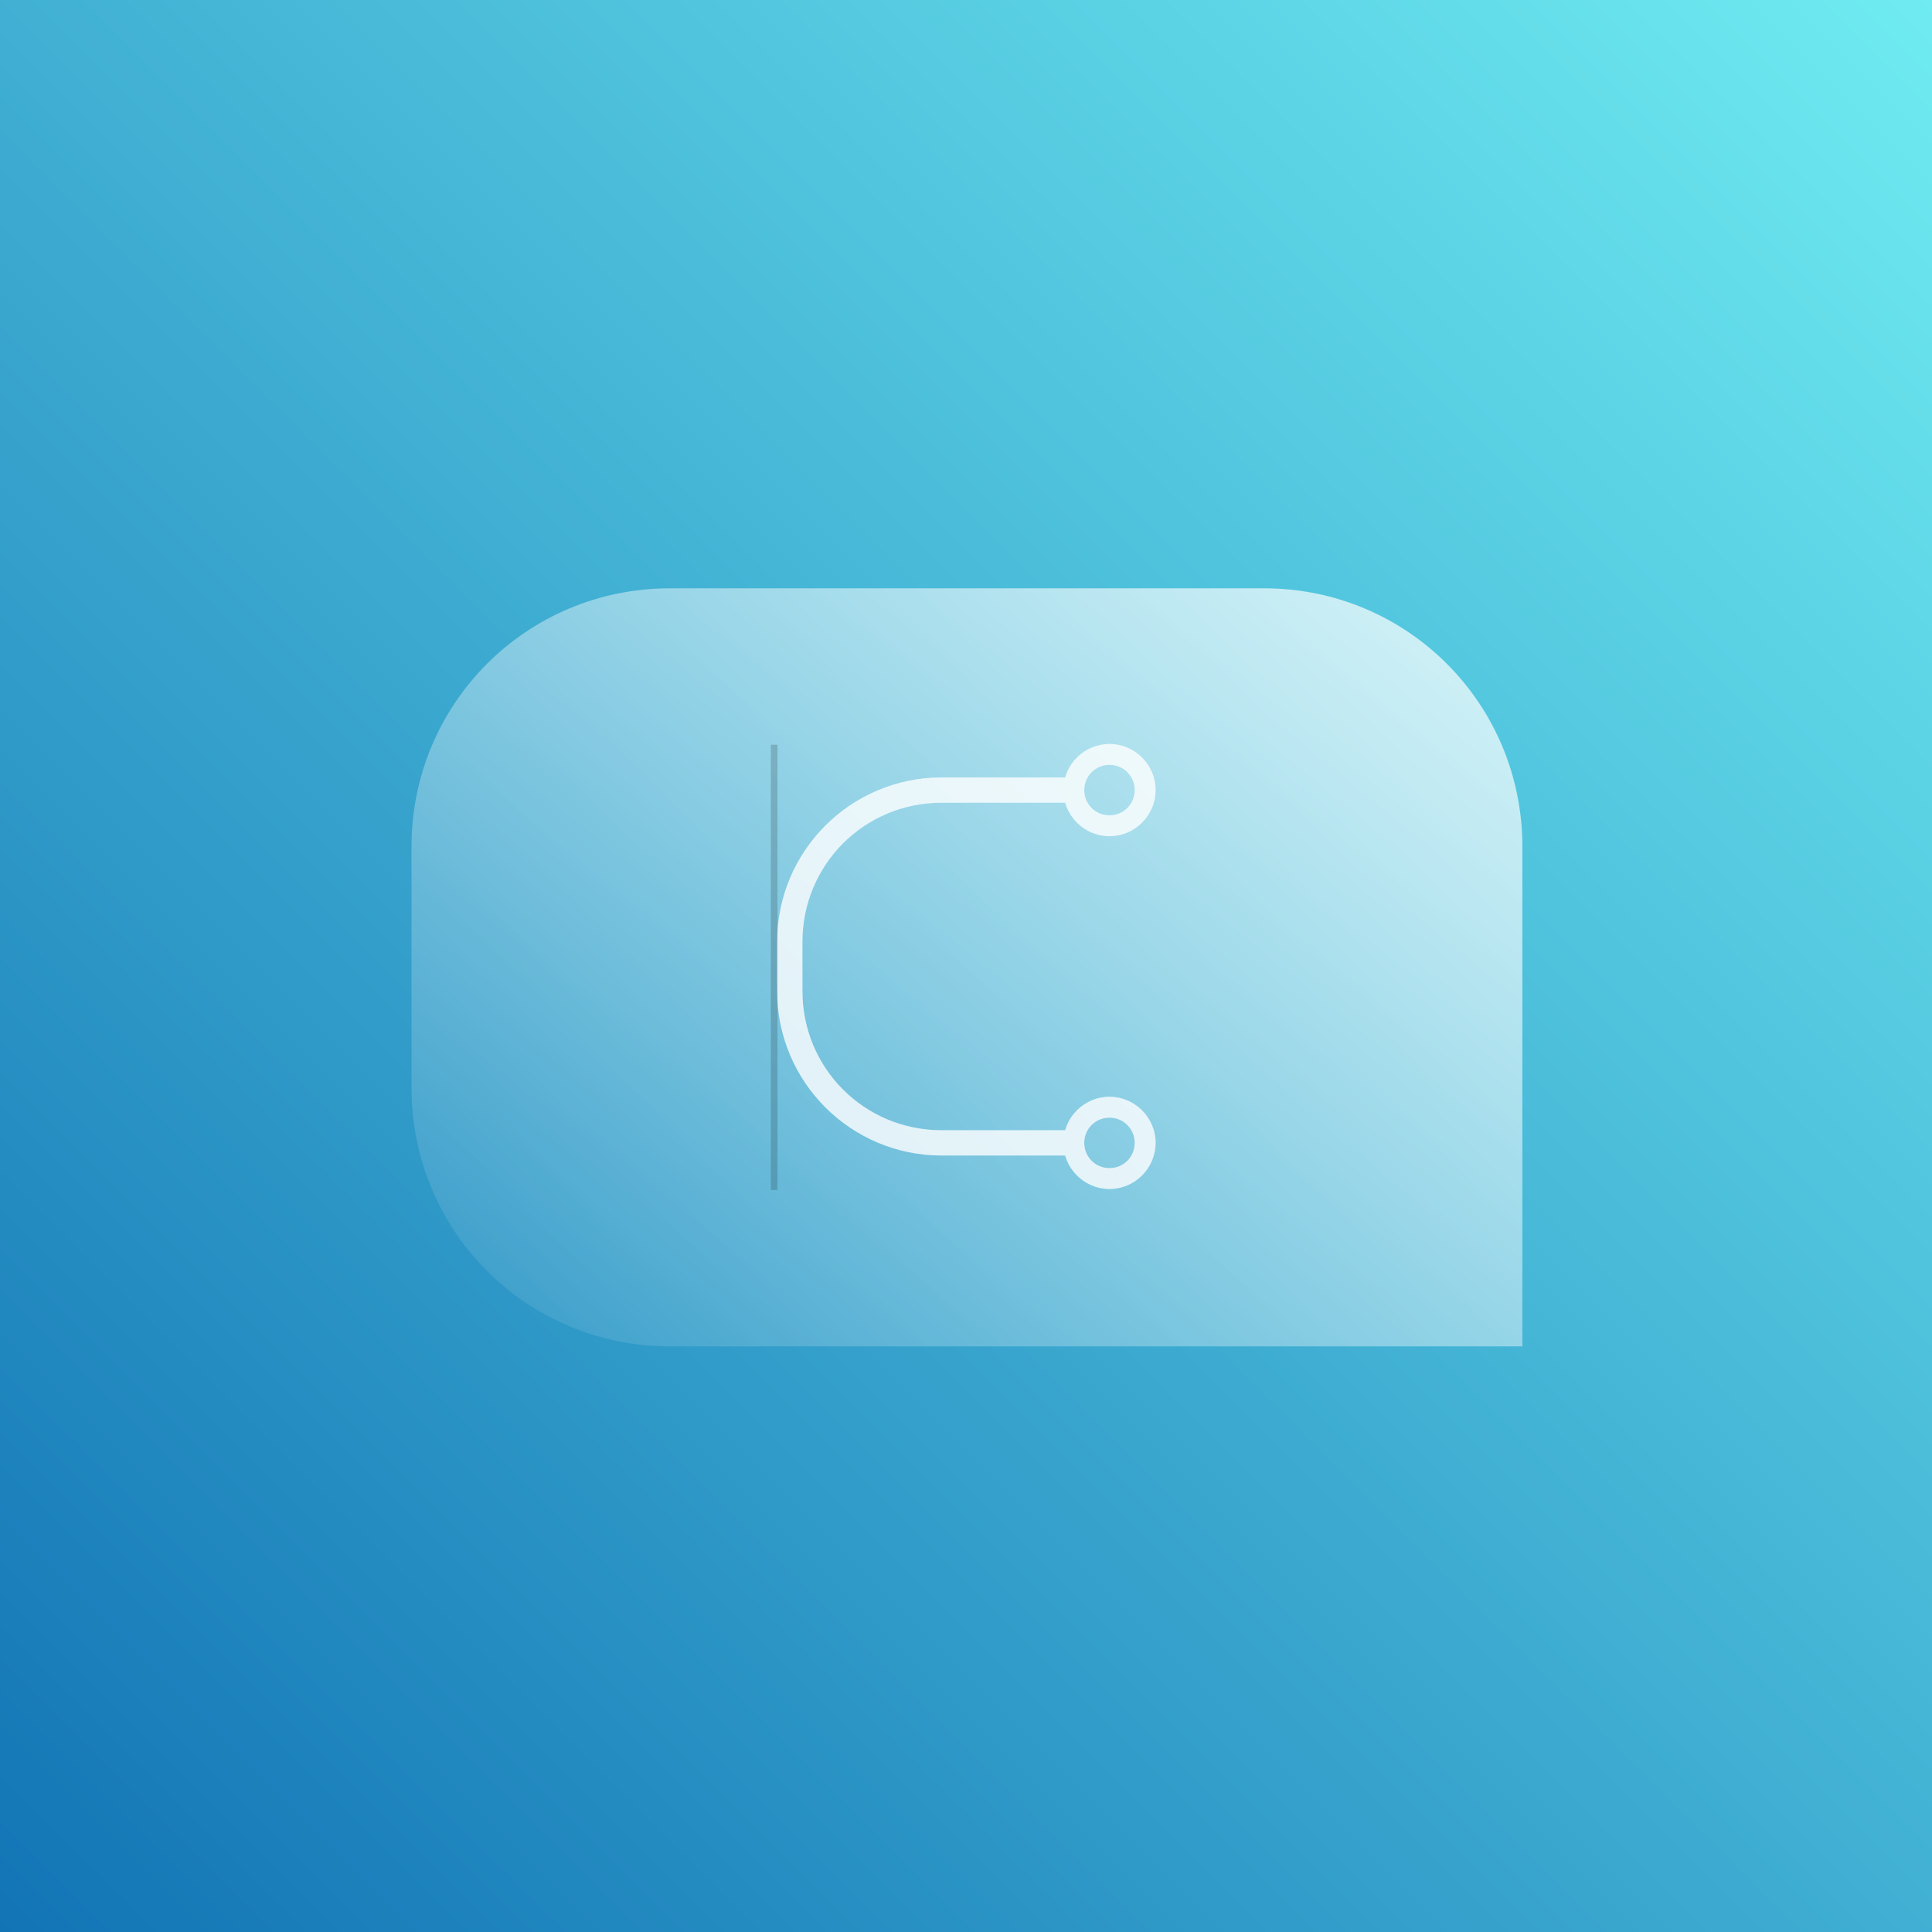 <?xml version="1.0" encoding="UTF-8" standalone="no"?>
<!-- Created with Inkscape (http://www.inkscape.org/) -->

<svg
   width="105.833mm"
   height="105.833mm"
   viewBox="0 0 105.833 105.833"
   version="1.1"
   id="svg1"
   xml:space="preserve"
   inkscape:version="1.3.2 (091e20e, 2023-11-25)"
   sodipodi:docname="icon.svg"
   xmlns:inkscape="http://www.inkscape.org/namespaces/inkscape"
   xmlns:sodipodi="http://sodipodi.sourceforge.net/DTD/sodipodi-0.dtd"
   xmlns:xlink="http://www.w3.org/1999/xlink"
   xmlns="http://www.w3.org/2000/svg"
   xmlns:svg="http://www.w3.org/2000/svg"><sodipodi:namedview
     id="namedview1"
     pagecolor="#ffffff"
     bordercolor="#000000"
     borderopacity="0.25"
     inkscape:showpageshadow="2"
     inkscape:pageopacity="0.0"
     inkscape:pagecheckerboard="0"
     inkscape:deskcolor="#d1d1d1"
     inkscape:document-units="mm"
     inkscape:zoom="0.90677813"
     inkscape:cx="263.01914"
     inkscape:cy="97.046893"
     inkscape:window-width="1920"
     inkscape:window-height="1027"
     inkscape:window-x="1440"
     inkscape:window-y="25"
     inkscape:window-maximized="1"
     inkscape:current-layer="layer1" /><defs
     id="defs1"><linearGradient
       id="linearGradient3"
       inkscape:collect="always"><stop
         style="stop-color:#ffffff;stop-opacity:1;"
         offset="0"
         id="stop3" /><stop
         style="stop-color:#ffffff;stop-opacity:0;"
         offset="1"
         id="stop4" /></linearGradient><linearGradient
       id="linearGradient1"
       inkscape:collect="always"><stop
         style="stop-color:#6febf1;stop-opacity:1;"
         offset="0"
         id="stop1" /><stop
         style="stop-color:#1274b5;stop-opacity:1;"
         offset="1"
         id="stop2" /></linearGradient><style
       id="style1">
      .cls-1 {
        stroke-width: 0px;
      }
    </style><linearGradient
       inkscape:collect="always"
       xlink:href="#linearGradient1"
       id="linearGradient2"
       x1="400"
       y1="0"
       x2="0"
       y2="400"
       gradientUnits="userSpaceOnUse"
       gradientTransform="matrix(0.265,0,0,0.265,52.166,95.583)" /><linearGradient
       inkscape:collect="always"
       xlink:href="#linearGradient3"
       id="linearGradient14"
       x1="147.624"
       y1="95.583"
       x2="75.948"
       y2="183.822"
       gradientUnits="userSpaceOnUse"
       gradientTransform="translate(-6.8764649e-6)" /><filter
       inkscape:collect="always"
       style="color-interpolation-filters:sRGB"
       id="filter18"
       x="-0.076"
       y="-0.064"
       width="1.151"
       height="1.129"><feGaussianBlur
         inkscape:collect="always"
         stdDeviation="0.859"
         id="feGaussianBlur18" /></filter></defs><g
     inkscape:label="Calque 1"
     inkscape:groupmode="layer"
     id="layer1"
     transform="translate(-52.166,-95.583)"><rect
       style="fill:url(#linearGradient2);fill-opacity:1;stroke:none;stroke-width:9.202;stroke-linecap:round;stroke-linejoin:round;stroke-dasharray:none;stroke-opacity:1;paint-order:stroke markers fill"
       id="rect5"
       width="105.833"
       height="105.833"
       x="52.166"
       y="95.583"
       ry="0" /><g
       id="g24"
       transform="matrix(0.849,0,0,0.849,15.919,22.497)"><path
         id="rect11"
         style="fill:url(#linearGradient14);fill-opacity:1;stroke:none;stroke-width:3;stroke-linecap:round;stroke-linejoin:round;stroke-dasharray:none;stroke-opacity:1;paint-order:markers fill stroke"
         d="m 85.914,124.044 c -9.235,0 -16.669,7.434 -16.669,16.669 v 15.574 c 0,9.235 7.434,16.669 16.669,16.669 h 27.161 11.176 16.669 v -16.669 -10.41 -5.165 c 0,-9.235 -7.434,-16.669 -16.669,-16.669 z" /><g
         id="g18"><g
           id="g16"
           transform="matrix(0.897,0,0,0.897,14.78,15.24)"
           style="opacity:0.356;fill:#ffffff;fill-opacity:1;stroke:none;stroke-opacity:1;filter:url(#filter18)"><path
             id="path11"
             style="color:#000000;fill:#ffffff;fill-opacity:1;stroke:none;stroke-width:0.5;stroke-linecap:butt;stroke-linejoin:miter;stroke-dasharray:none;stroke-opacity:1;paint-order:markers fill stroke"
             d="m 98.857,134.903 c -6.542,0 -11.837,5.296 -11.837,11.838 v 3.517 c 0,6.542 5.295,11.838 11.837,11.838 h 9.811 v -1.817 h -9.811 c -5.567,0 -10.02,-4.454 -10.02,-10.022 v -3.517 c 0,-5.567 4.453,-10.022 10.02,-10.022 h 9.811 v -1.817 z"
             sodipodi:nodetypes="ssssccssssccs" /><path
             style="color:#000000;fill:#ffffff;fill-opacity:1;stroke:none;stroke-opacity:1;-inkscape-stroke:none;paint-order:markers fill stroke"
             d="m 110.925,132.495 c -1.823,0 -3.316,1.494 -3.316,3.316 0,1.823 1.494,3.316 3.316,3.316 1.823,0 3.316,-1.494 3.316,-3.316 0,-1.823 -1.494,-3.316 -3.316,-3.316 z m 0,1.5 c 1.012,0 1.816,0.804 1.816,1.816 0,1.012 -0.804,1.816 -1.816,1.816 -1.012,0 -1.816,-0.804 -1.816,-1.816 0,-1.012 0.804,-1.816 1.816,-1.816 z"
             id="path16" /><path
             style="color:#000000;fill:#ffffff;fill-opacity:1;stroke:none;stroke-opacity:1;-inkscape-stroke:none;paint-order:markers fill stroke"
             d="m 110.925,157.872 c -1.823,0 -3.316,1.494 -3.316,3.316 0,1.823 1.494,3.316 3.316,3.316 1.823,0 3.316,-1.494 3.316,-3.316 0,-1.823 -1.494,-3.316 -3.316,-3.316 z m 0,1.5 c 1.012,0 1.816,0.804 1.816,1.816 0,1.012 -0.804,1.816 -1.816,1.816 -1.012,0 -1.816,-0.804 -1.816,-1.816 0,-1.012 0.804,-1.816 1.816,-1.816 z"
             id="path16-2" /></g><g
           id="g16-5"
           transform="matrix(0.897,0,0,0.897,14.78,15.24)"
           style="opacity:0.676;fill:#ffffff;fill-opacity:1;stroke:none;stroke-opacity:1"><path
             id="path11-5"
             style="color:#000000;fill:#ffffff;fill-opacity:1;stroke:none;stroke-width:0.5;stroke-linecap:butt;stroke-linejoin:miter;stroke-dasharray:none;stroke-opacity:1;paint-order:markers fill stroke"
             d="m 98.857,134.903 c -6.542,0 -11.837,5.296 -11.837,11.838 v 3.517 c 0,6.542 5.295,11.838 11.837,11.838 h 9.811 v -1.817 h -9.811 c -5.567,0 -10.02,-4.454 -10.02,-10.022 v -3.517 c 0,-5.567 4.453,-10.022 10.02,-10.022 h 9.811 v -1.817 z"
             sodipodi:nodetypes="ssssccssssccs" /><path
             style="color:#000000;fill:#ffffff;fill-opacity:1;stroke:none;stroke-opacity:1;-inkscape-stroke:none;paint-order:markers fill stroke"
             d="m 110.925,132.495 c -1.823,0 -3.316,1.494 -3.316,3.316 0,1.823 1.494,3.316 3.316,3.316 1.823,0 3.316,-1.494 3.316,-3.316 0,-1.823 -1.494,-3.316 -3.316,-3.316 z m 0,1.5 c 1.012,0 1.816,0.804 1.816,1.816 0,1.012 -0.804,1.816 -1.816,1.816 -1.012,0 -1.816,-0.804 -1.816,-1.816 0,-1.012 0.804,-1.816 1.816,-1.816 z"
             id="path16-4" /><path
             style="color:#000000;fill:#ffffff;fill-opacity:1;stroke:none;stroke-opacity:1;-inkscape-stroke:none;paint-order:markers fill stroke"
             d="m 110.925,157.872 c -1.823,0 -3.316,1.494 -3.316,3.316 0,1.823 1.494,3.316 3.316,3.316 1.823,0 3.316,-1.494 3.316,-3.316 0,-1.823 -1.494,-3.316 -3.316,-3.316 z m 0,1.5 c 1.012,0 1.816,0.804 1.816,1.816 0,1.012 -0.804,1.816 -1.816,1.816 -1.012,0 -1.816,-0.804 -1.816,-1.816 0,-1.012 0.804,-1.816 1.816,-1.816 z"
             id="path16-2-2" /></g><path
           style="opacity:0.167;fill:#7a3636;fill-opacity:1;stroke:#000000;stroke-width:0.429;stroke-linecap:butt;stroke-linejoin:miter;stroke-dasharray:none;stroke-opacity:1;paint-order:markers fill stroke"
           d="m 92.644,134.138 v 28.725"
           id="path17" /></g></g></g></svg>
